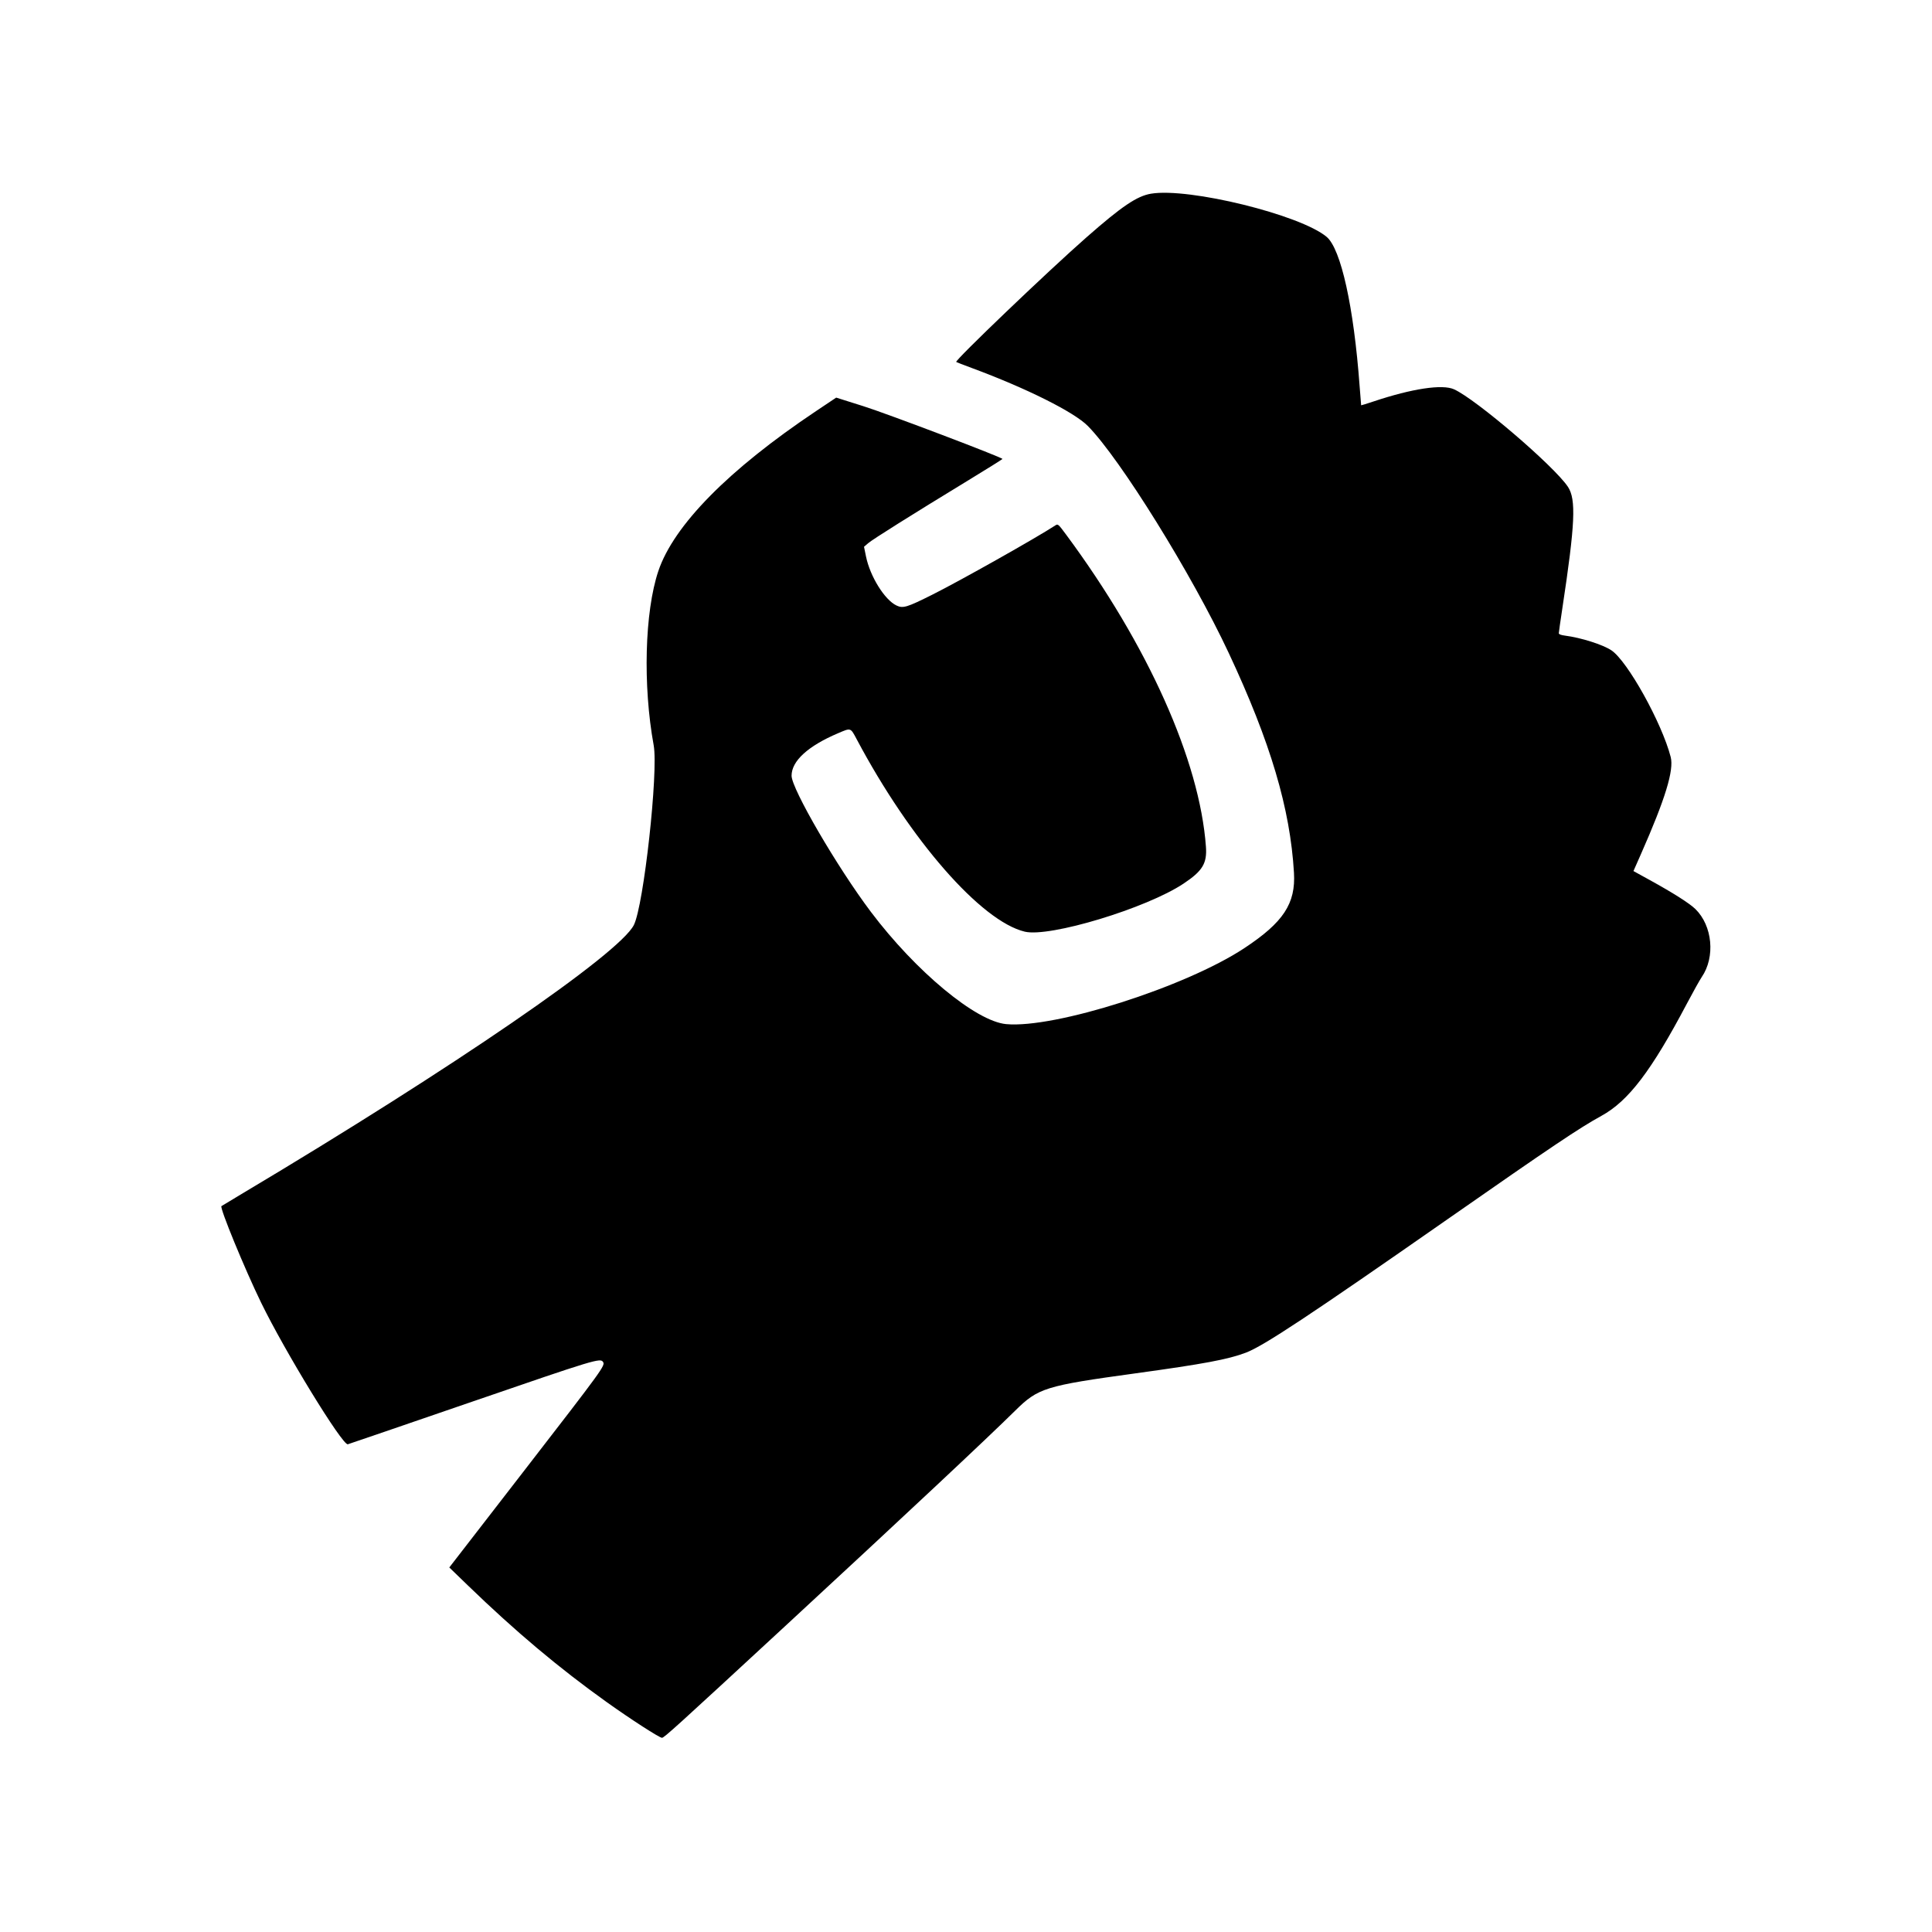 <svg height="400" viewBox="0 0 400 400" width="400" xmlns="http://www.w3.org/2000/svg"><path d="m238.316 40.1c-2.915.485-6.043 2.598-13.361 9.026-8.038 7.059-27.33 25.52-26.981 25.817.059.05 1.51.611 3.226 1.247 11.355 4.209 21.19 9.124 24.031 12.009 6.718 6.821 21.554 30.729 29.174 47.014 8.65 18.486 12.712 32.17 13.497 45.471.378 6.395-2.192 10.292-10.314 15.645-12.163 8.016-39.229 16.642-49.276 15.704-6.277-.586-18.711-10.906-28.011-23.248-6.959-9.237-16.414-25.47-16.414-28.182 0-3.045 3.393-6.146 9.624-8.795 2.708-1.151 2.556-1.203 3.912 1.346 11.08 20.839 25.7 37.561 34.741 39.736 5.131 1.235 25.196-4.835 32.869-9.943 3.946-2.627 4.894-4.188 4.643-7.647-1.294-17.832-12.015-41.756-28.969-64.641-1.591-2.149-1.679-2.225-2.184-1.895-4.027 2.628-19.749 11.482-25.482 14.35-5.299 2.651-6.083 2.888-7.432 2.248-2.452-1.164-5.468-6.013-6.314-10.152l-.411-2.007.879-.753c.952-.815 9.023-5.884 20.529-12.892 3.989-2.429 7.254-4.471 7.256-4.537.013-.313-23.799-9.347-28.784-10.921l-5.639-1.779-4.173 2.792c-18.101 12.106-29.479 23.653-32.658 33.141-2.817 8.408-3.222 23.653-.957 36.045.997 5.459-2.062 33.179-4.108 37.224-3.017 5.963-37.373 29.536-80.719 55.384-2.508 1.496-4.607 2.758-4.665 2.806-.397.33 4.798 12.969 8.219 19.996 4.945 10.155 16.835 29.574 17.948 29.313.184-.043 11.779-4.016 25.768-8.829 25.475-8.765 26.53-9.084 27.082-8.202.461.737-.036 1.422-16.023 22.089l-15.816 20.445 3.819 3.694c9.871 9.551 18.896 17.136 28.821 24.221 4.935 3.522 10.833 7.33 11.39 7.352.426.017 2.808-2.143 25.514-23.131 24.197-22.367 41.942-38.987 47.62-44.602 4.755-4.702 6.202-5.151 24.902-7.721 14.151-1.946 19.18-2.888 22.859-4.284 3.659-1.388 13.103-7.637 41.752-27.628 21.572-15.053 27.333-18.923 31.857-21.401 5.588-3.061 10.328-9.284 17.692-23.227 1.29-2.441 2.671-4.914 3.07-5.496 2.848-4.153 2.242-10.64-1.317-14.104-1.205-1.174-4.59-3.325-9.395-5.972l-3.419-1.883 1.542-3.489c5.052-11.436 6.878-17.396 6.168-20.136-1.833-7.076-8.954-19.876-12.285-22.082-1.8-1.192-6.298-2.615-9.618-3.042-.825-.106-1.26-.275-1.26-.49 0-.18.324-2.46.72-5.068 2.669-17.592 2.9-22.653 1.156-25.265-2.861-4.285-18.991-18.092-23.557-20.165-2.429-1.103-8.678-.161-16.701 2.518-1.381.461-2.524.816-2.541.789-.016-.027-.161-1.831-.32-4.009-1.198-16.343-3.856-28.365-6.824-30.862-5.429-4.568-28.511-10.246-36.352-8.942" fill-rule="evenodd"/></svg>